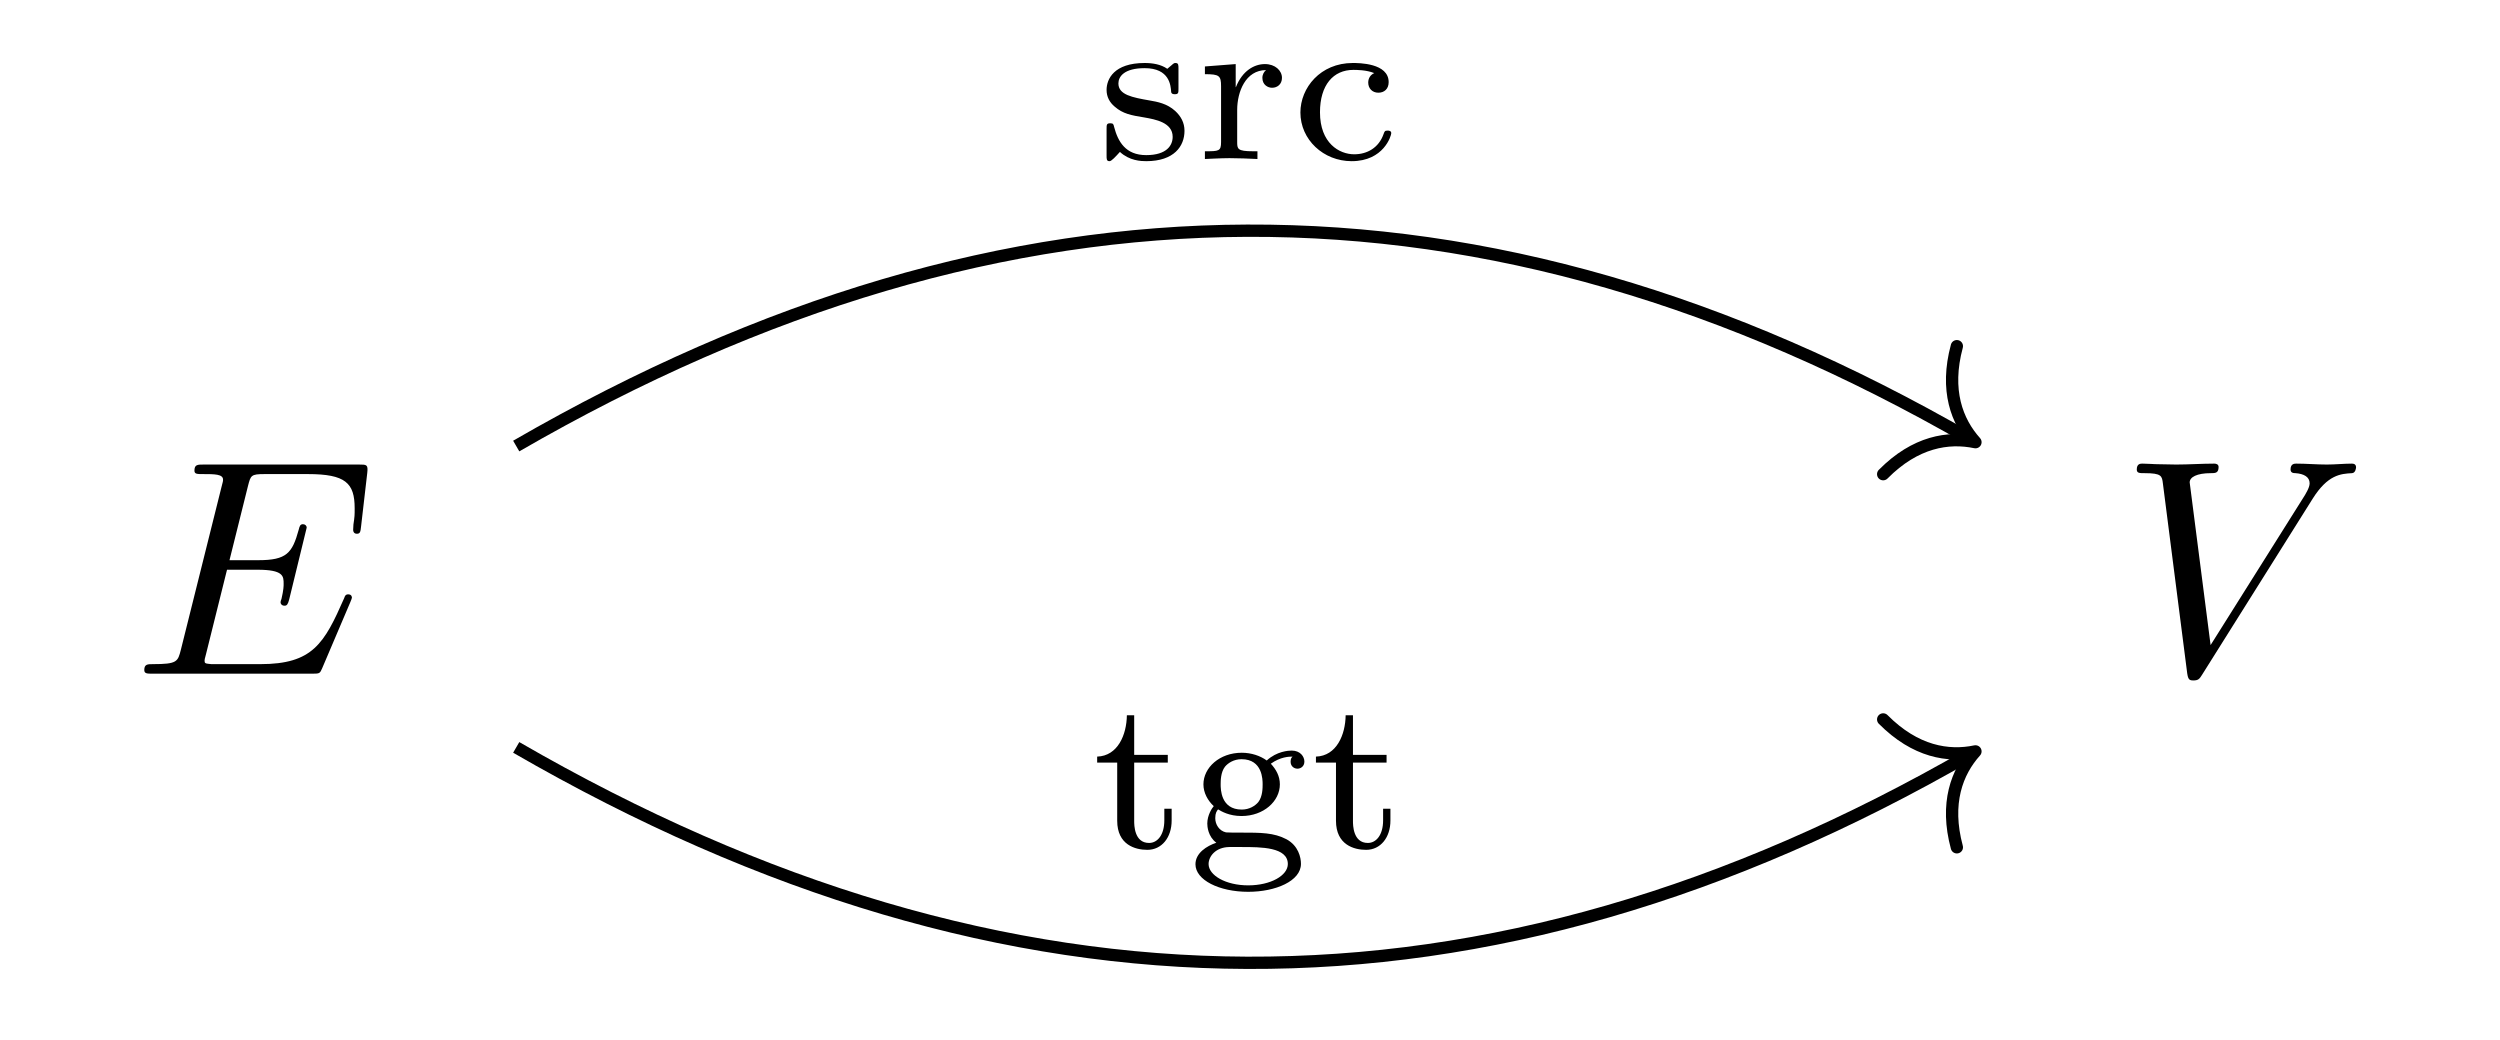 <?xml version='1.0' encoding='UTF-8'?>
<!-- This file was generated by dvisvgm 2.13.3 -->
<svg version='1.1' xmlns='http://www.w3.org/2000/svg' xmlns:xlink='http://www.w3.org/1999/xlink' width='137.615pt' height='57.232pt' viewBox='0 -57.232 137.615 57.232'>
<g id='page1' transform='matrix(1.7 0 0 1.7 0 0)'>
<g transform='matrix(1 0 0 -1 0 0)'>
<path d='M11.345 14.172C11.365 14.222 11.395 14.292 11.395 14.312C11.395 14.322 11.395 14.421 11.275 14.421C11.186 14.421 11.166 14.362 11.146 14.302C10.498 12.828 10.13 12.161 8.427 12.161H6.973C6.833 12.161 6.814 12.161 6.754 12.171C6.654 12.181 6.624 12.191 6.624 12.27C6.624 12.3 6.624 12.32 6.674 12.499L7.351 15.218H8.337C9.184 15.218 9.184 15.009 9.184 14.76C9.184 14.69 9.184 14.571 9.114 14.272C9.094 14.222 9.084 14.192 9.084 14.162C9.084 14.113 9.124 14.053 9.214 14.053C9.293 14.053 9.323 14.103 9.363 14.252L9.931 16.582C9.931 16.642 9.881 16.692 9.811 16.692C9.721 16.692 9.701 16.632 9.672 16.513C9.463 15.756 9.283 15.527 8.367 15.527H7.431L8.029 17.927C8.118 18.275 8.128 18.315 8.566 18.315H9.971C11.186 18.315 11.484 18.026 11.484 17.21C11.484 16.971 11.484 16.951 11.444 16.682C11.444 16.622 11.435 16.553 11.435 16.503C11.435 16.453 11.464 16.383 11.554 16.383C11.663 16.383 11.673 16.443 11.693 16.632L11.892 18.355C11.922 18.624 11.873 18.624 11.624 18.624H6.595C6.395 18.624 6.296 18.624 6.296 18.425C6.296 18.315 6.385 18.315 6.575 18.315C6.943 18.315 7.222 18.315 7.222 18.136C7.222 18.096 7.222 18.076 7.172 17.897L5.857 12.629C5.758 12.24 5.738 12.161 4.951 12.161C4.782 12.161 4.672 12.161 4.672 11.971C4.672 11.852 4.762 11.852 4.951 11.852H10.12C10.349 11.852 10.359 11.862 10.429 12.021L11.345 14.172Z'/>
<path d='M74.885 17.519C75.373 18.295 75.791 18.325 76.16 18.345C76.279 18.355 76.289 18.524 76.289 18.534C76.289 18.614 76.239 18.654 76.16 18.654C75.901 18.654 75.612 18.624 75.343 18.624C75.015 18.624 74.676 18.654 74.357 18.654C74.298 18.654 74.168 18.654 74.168 18.464C74.168 18.355 74.258 18.345 74.328 18.345C74.596 18.325 74.786 18.226 74.786 18.016C74.786 17.867 74.636 17.648 74.636 17.638L71.579 12.778L70.902 18.046C70.902 18.216 71.131 18.345 71.589 18.345C71.728 18.345 71.838 18.345 71.838 18.544C71.838 18.634 71.758 18.654 71.698 18.654C71.3 18.654 70.872 18.624 70.464 18.624C70.284 18.624 70.095 18.634 69.916 18.634C69.736 18.634 69.547 18.654 69.378 18.654C69.308 18.654 69.189 18.654 69.189 18.464C69.189 18.345 69.278 18.345 69.438 18.345C69.995 18.345 70.005 18.255 70.035 18.007L70.822 11.862C70.852 11.663 70.892 11.633 71.021 11.633C71.18 11.633 71.22 11.683 71.3 11.812L74.885 17.519Z'/>
<path d='M16.715 19.223C32.727 28.477 48.117 28.488 63.793 19.449' stroke='#000' fill='none' stroke-width='.398' stroke-miterlimit='10'/>
<path d='M63.363 22.457C62.977 21.023 63.367 20.016 63.965 19.348C63.09 19.531 62.02 19.367 60.977 18.312' stroke='#000' fill='none' stroke-width='.398' stroke-miterlimit='10' stroke-linecap='round' stroke-linejoin='round'/>
<path d='M38.159 31.445C38.159 31.564 38.159 31.626 38.061 31.626C38.027 31.626 38.013 31.626 37.922 31.543C37.908 31.535 37.839 31.473 37.797 31.438C37.587 31.584 37.323 31.626 37.064 31.626C36.068 31.626 35.831 31.103 35.831 30.755C35.831 30.532 35.928 30.35 36.096 30.211C36.36 29.981 36.625 29.932 37.058 29.862C37.406 29.8 37.971 29.702 37.971 29.235C37.971 28.963 37.783 28.643 37.114 28.643C36.444 28.643 36.2 29.082 36.075 29.556C36.054 29.646 36.047 29.674 35.949 29.674C35.831 29.674 35.831 29.625 35.831 29.486V28.629C35.831 28.51 35.831 28.447 35.928 28.447C35.991 28.447 36.124 28.594 36.263 28.747C36.57 28.461 36.946 28.447 37.114 28.447C38.02 28.447 38.354 28.935 38.354 29.43C38.354 29.695 38.236 29.904 38.054 30.072C37.789 30.315 37.469 30.371 37.225 30.413C36.667 30.511 36.214 30.594 36.214 30.964C36.214 31.187 36.402 31.459 37.064 31.459C37.873 31.459 37.908 30.894 37.922 30.692C37.929 30.615 38.013 30.615 38.041 30.615C38.159 30.615 38.159 30.664 38.159 30.797V31.445ZM40.06 30.106C40.06 30.692 40.332 31.396 40.995 31.396C40.932 31.347 40.876 31.257 40.876 31.145C40.876 30.915 41.057 30.824 41.19 30.824C41.357 30.824 41.51 30.936 41.51 31.145C41.51 31.382 41.288 31.591 40.96 31.591C40.611 31.591 40.228 31.375 40.019 30.845H40.012V31.591L39.015 31.514V31.264C39.482 31.264 39.538 31.215 39.538 30.873V29.068C39.538 28.768 39.468 28.768 39.015 28.768V28.517C39.05 28.517 39.524 28.545 39.81 28.545C40.109 28.545 40.416 28.531 40.716 28.517V28.768H40.576C40.06 28.768 40.06 28.844 40.06 29.082V30.106ZM44.498 31.299C44.373 31.243 44.303 31.131 44.303 30.992C44.303 30.804 44.435 30.664 44.631 30.664C44.819 30.664 44.965 30.783 44.965 31.006C44.965 31.626 43.996 31.626 43.801 31.626C42.755 31.626 42.107 30.824 42.107 30.023C42.107 29.144 42.853 28.447 43.766 28.447C44.805 28.447 45.049 29.27 45.049 29.354S44.958 29.437 44.93 29.437C44.84 29.437 44.833 29.416 44.798 29.319C44.645 28.886 44.275 28.67 43.85 28.67C43.369 28.67 42.741 29.026 42.741 30.03C42.741 30.915 43.174 31.403 43.822 31.403C43.913 31.403 44.247 31.403 44.498 31.299Z'/>
<path d='M16.715 9.465C32.727 .207 48.117 .199 63.793 9.238' stroke='#000' fill='none' stroke-width='.398' stroke-miterlimit='10'/>
<path d='M60.977 10.371C62.02 9.32 63.09 9.152 63.965 9.336C63.367 8.672 62.977 7.66 63.363 6.23' stroke='#000' fill='none' stroke-width='.398' stroke-miterlimit='10' stroke-linecap='round' stroke-linejoin='round'/>
<path d='M36.725 8.972H37.813V9.223H36.725V10.505H36.488C36.481 9.878 36.196 9.188 35.526 9.167V8.972H36.175V7.09C36.175 6.309 36.76 6.148 37.151 6.148C37.617 6.148 37.938 6.546 37.938 7.096V7.48H37.701V7.103C37.701 6.629 37.478 6.371 37.206 6.371C36.725 6.371 36.725 6.957 36.725 7.082V8.972ZM39.441 7.459C39.546 7.396 39.797 7.243 40.201 7.243C40.919 7.243 41.442 7.724 41.442 8.268C41.442 8.54 41.316 8.756 41.149 8.937C41.463 9.16 41.735 9.167 41.853 9.167C41.825 9.139 41.79 9.111 41.79 9C41.79 8.86 41.895 8.776 42.013 8.776C42.111 8.776 42.236 8.846 42.236 9.006C42.236 9.167 42.104 9.362 41.825 9.362C41.721 9.362 41.344 9.341 41.017 9.041C40.807 9.195 40.515 9.292 40.208 9.292C39.49 9.292 38.967 8.811 38.967 8.268C38.967 7.996 39.106 7.745 39.301 7.563C39.246 7.501 39.092 7.271 39.092 6.999C39.092 6.908 39.113 6.581 39.385 6.378C39.072 6.274 38.709 6.044 38.709 5.681C38.709 5.172 39.476 4.789 40.417 4.789C41.302 4.789 42.125 5.137 42.125 5.695C42.125 5.904 42.041 6.281 41.658 6.49C41.246 6.706 40.835 6.706 40.159 6.706C40.006 6.706 39.755 6.706 39.699 6.713C39.476 6.762 39.35 6.971 39.35 7.173C39.35 7.347 39.399 7.403 39.441 7.459ZM40.208 7.452C39.525 7.452 39.525 8.121 39.525 8.268C39.525 8.379 39.525 8.658 39.664 8.839C39.762 8.958 39.95 9.083 40.201 9.083C40.884 9.083 40.884 8.414 40.884 8.268C40.884 8.156 40.884 7.877 40.745 7.696C40.647 7.577 40.459 7.452 40.208 7.452ZM40.208 6.239C40.828 6.239 41.7 6.239 41.7 5.688C41.7 5.319 41.149 4.998 40.417 4.998C39.685 4.998 39.134 5.326 39.134 5.688C39.134 5.932 39.357 6.232 39.803 6.239H40.208ZM43.809 8.972H44.897V9.223H43.809V10.505H43.572C43.565 9.878 43.28 9.188 42.61 9.167V8.972H43.259V7.09C43.259 6.309 43.844 6.148 44.235 6.148C44.701 6.148 45.022 6.546 45.022 7.096V7.48H44.785V7.103C44.785 6.629 44.562 6.371 44.29 6.371C43.809 6.371 43.809 6.957 43.809 7.082V8.972Z'/>
</g>
</g>
</svg>